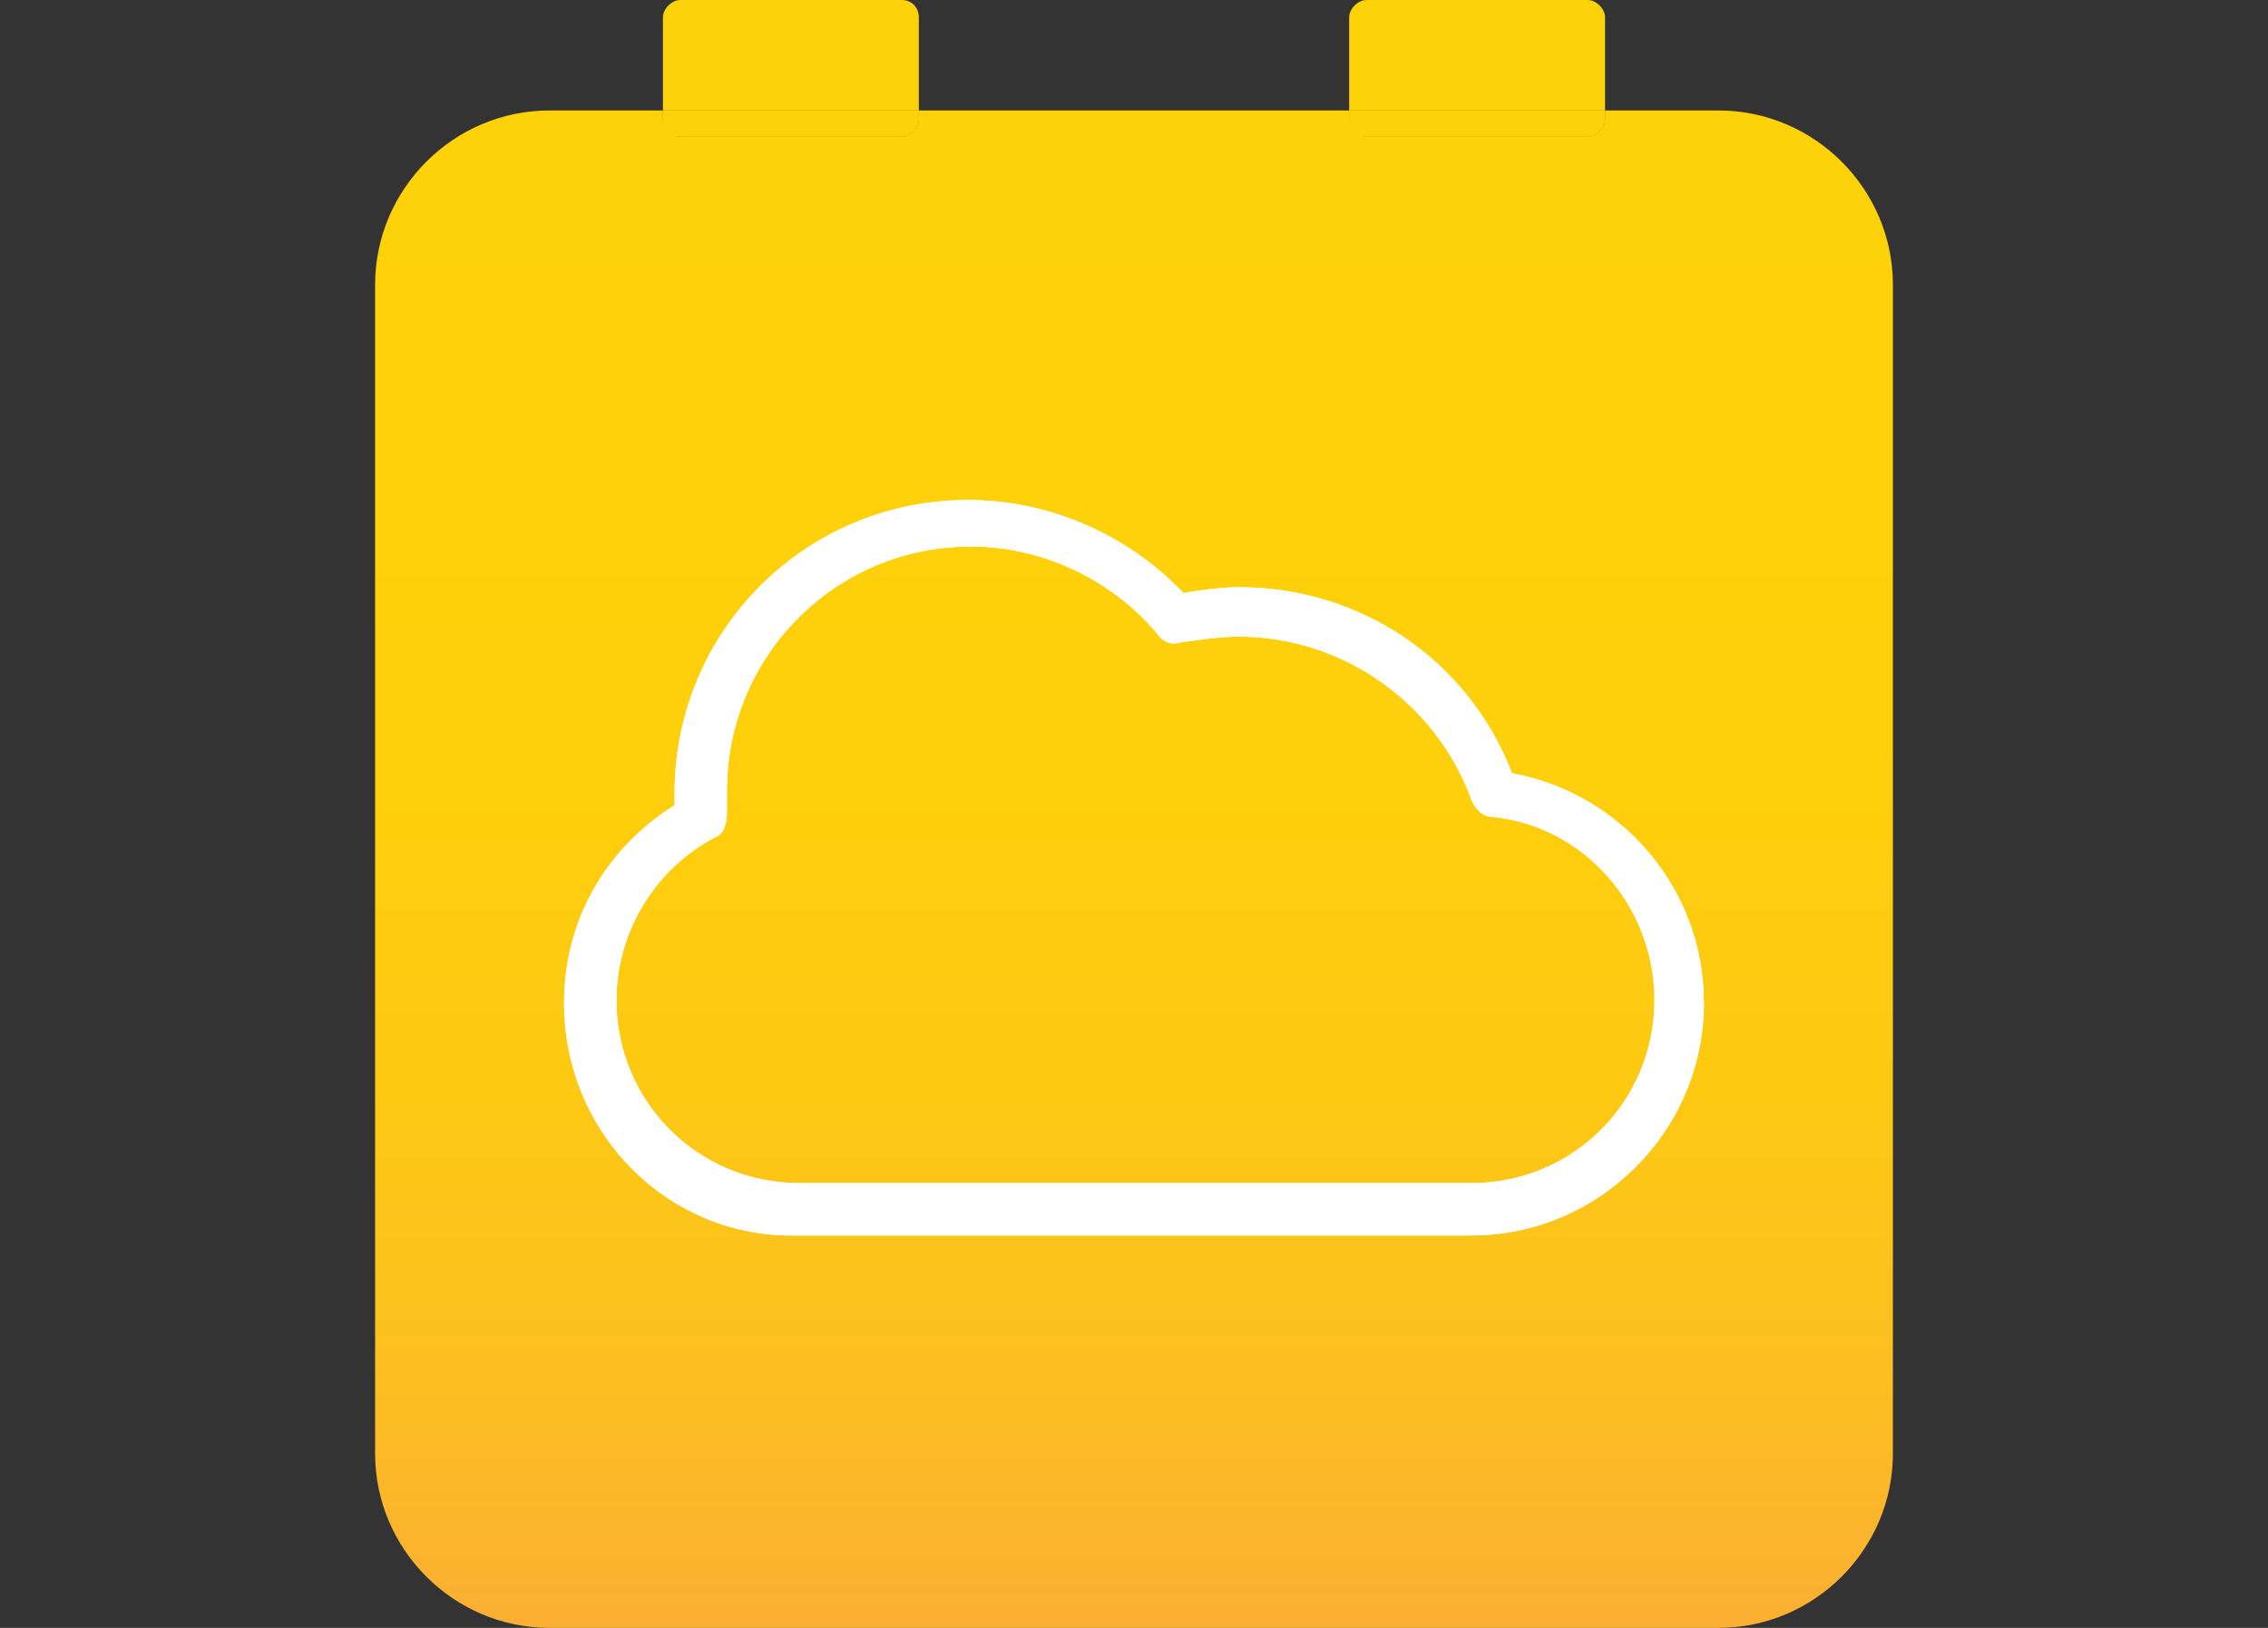 <?xml version="1.0" encoding="utf-8"?>
<!-- Generator: Adobe Illustrator 27.3.1, SVG Export Plug-In . SVG Version: 6.00 Build 0)  -->
<svg version="1.1" id="레이어_1" xmlns="http://www.w3.org/2000/svg" xmlns:xlink="http://www.w3.org/1999/xlink" x="0px"
	 y="0px" viewBox="0 0 78 56" style="enable-background:new 0 0 78 56;" xml:space="preserve">
<rect x="0" y="0" width="78" height="56" fill="#333333" stroke="none"/>
<style type="text/css">
	.st0{fill:url(#SVGID_1_);}
	.st1{fill:url(#SVGID_00000168108030761598236880000008055450000261315464_);}
	.st2{fill:url(#SVGID_00000137823123318370419030000009020314702692361132_);}
	.st3{fill:url(#SVGID_00000060019491572255048730000017665996965063826817_);}
	.st4{fill:url(#SVGID_00000155123132429775027190000006884640606410992768_);}
	.st5{fill:url(#SVGID_00000093163432477937101680000017440303866832253313_);}
	.st6{fill:url(#SVGID_00000052824153420602280480000014618282376041799840_);}
	.st7{fill:#FFFFFF;}
</style>
<g>
	<g>
		<linearGradient id="SVGID_1_" gradientUnits="userSpaceOnUse" x1="39" y1="3.834" x2="39" y2="55.98">
			<stop  offset="5.154640e-03" style="stop-color:#FED208"/>
			<stop  offset="0.406" style="stop-color:#FED00B"/>
			<stop  offset="0.646" style="stop-color:#FDC913"/>
			<stop  offset="0.842" style="stop-color:#FCBE21"/>
			<stop  offset="1" style="stop-color:#FBAF33"/>
		</linearGradient>
		<path class="st0" d="M59.1,3.8h-3.9v0.3c0,0.3-0.3,0.6-0.6,0.6H47c-0.3,0-0.6-0.3-0.6-0.6V3.8H31.6v0.3c0,0.3-0.3,0.6-0.6,0.6
			h-7.6c-0.3,0-0.6-0.3-0.6-0.6V3.8h-3.9c-3.3,0-6,2.7-6,6V50c0,3.3,2.7,6,6,6h40.2c3.3,0,6-2.7,6-6V9.8C65.1,6.5,62.4,3.8,59.1,3.8
			z"/>
		
			<linearGradient id="SVGID_00000069355915278288828930000004036446068439535791_" gradientUnits="userSpaceOnUse" x1="22.837" y1="1.927" x2="31.638" y2="1.927">
			<stop  offset="5.154640e-03" style="stop-color:#FED208"/>
			<stop  offset="0.863" style="stop-color:#FED208"/>
			<stop  offset="1" style="stop-color:#FED208"/>
		</linearGradient>
		<path style="fill:url(#SVGID_00000069355915278288828930000004036446068439535791_);" d="M31.6,0.6C31.6,0.3,31.4,0,31,0h-7.6
			c-0.3,0-0.6,0.3-0.6,0.6v3.2h8.8V0.6z"/>
		
			<linearGradient id="SVGID_00000159429167632761855320000009436060203880598927_" gradientUnits="userSpaceOnUse" x1="27.238" y1="3.834" x2="27.238" y2="55.979">
			<stop  offset="5.154640e-03" style="stop-color:#FED208"/>
			<stop  offset="0.406" style="stop-color:#FED00B"/>
			<stop  offset="0.646" style="stop-color:#FDC913"/>
			<stop  offset="0.842" style="stop-color:#FCBE21"/>
			<stop  offset="1" style="stop-color:#FBAF33"/>
		</linearGradient>
		<path style="fill:url(#SVGID_00000159429167632761855320000009436060203880598927_);" d="M23.4,4.7H31c0.3,0,0.6-0.3,0.6-0.6V3.8
			h-8.8v0.3C22.8,4.5,23.1,4.7,23.4,4.7z"/>
		
			<linearGradient id="SVGID_00000011725117987357291260000013277188773411683217_" gradientUnits="userSpaceOnUse" x1="22.837" y1="4.288" x2="31.638" y2="4.288">
			<stop  offset="5.154640e-03" style="stop-color:#FED208"/>
			<stop  offset="0.863" style="stop-color:#FED208"/>
			<stop  offset="1" style="stop-color:#FED208"/>
		</linearGradient>
		<path style="fill:url(#SVGID_00000011725117987357291260000013277188773411683217_);" d="M23.4,4.7H31c0.3,0,0.6-0.3,0.6-0.6V3.8
			h-8.8v0.3C22.8,4.5,23.1,4.7,23.4,4.7z"/>
		
			<linearGradient id="SVGID_00000010303758066694190420000007503215209498726039_" gradientUnits="userSpaceOnUse" x1="46.362" y1="1.927" x2="55.163" y2="1.927">
			<stop  offset="5.154640e-03" style="stop-color:#FED208"/>
			<stop  offset="0.863" style="stop-color:#FED208"/>
			<stop  offset="1" style="stop-color:#FED208"/>
		</linearGradient>
		<path style="fill:url(#SVGID_00000010303758066694190420000007503215209498726039_);" d="M55.2,0.6c0-0.3-0.3-0.6-0.6-0.6H47
			c-0.3,0-0.6,0.3-0.6,0.6v3.2h8.8V0.6z"/>
		
			<linearGradient id="SVGID_00000129920120789099492920000015708606239084993698_" gradientUnits="userSpaceOnUse" x1="50.763" y1="3.834" x2="50.763" y2="55.979">
			<stop  offset="5.154640e-03" style="stop-color:#FED208"/>
			<stop  offset="0.406" style="stop-color:#FED00B"/>
			<stop  offset="0.646" style="stop-color:#FDC913"/>
			<stop  offset="0.842" style="stop-color:#FCBE21"/>
			<stop  offset="1" style="stop-color:#FBAF33"/>
		</linearGradient>
		<path style="fill:url(#SVGID_00000129920120789099492920000015708606239084993698_);" d="M47,4.7h7.6c0.3,0,0.6-0.3,0.6-0.6V3.8
			h-8.8v0.3C46.4,4.5,46.6,4.7,47,4.7z"/>
		
			<linearGradient id="SVGID_00000102531075024423486670000003137774533083677075_" gradientUnits="userSpaceOnUse" x1="46.362" y1="4.288" x2="55.163" y2="4.288">
			<stop  offset="5.154640e-03" style="stop-color:#FED208"/>
			<stop  offset="0.863" style="stop-color:#FED208"/>
			<stop  offset="1" style="stop-color:#FED208"/>
		</linearGradient>
		<path style="fill:url(#SVGID_00000102531075024423486670000003137774533083677075_);" d="M47,4.7h7.6c0.3,0,0.6-0.3,0.6-0.6V3.8
			h-8.8v0.3C46.4,4.5,46.6,4.7,47,4.7z"/>
	</g>
	<g>
		<g>
			<path class="st7" d="M42.6,21.9c-0.6,0-1.3,0.1-2,0.2c-0.3,0.1-0.6,0-0.8-0.3c-1.6-1.9-4-3-6.4-3c-4.7,0-8.4,3.8-8.4,8.4
				c0,0.3,0,0.5,0,0.8c0,0.3-0.1,0.7-0.4,0.8c-2.1,1.1-3.4,3.3-3.4,5.6c0,3.5,2.8,6.3,6.3,6.3h23.1c3.5,0,6.3-2.8,6.3-6.3
				c0-3.2-2.4-6-5.6-6.3c-0.3,0-0.6-0.3-0.7-0.6C49.4,24.2,46.2,21.9,42.6,21.9L42.6,21.9z M19.4,34.5c0-2.8,1.4-5.3,3.8-6.8
				c0-0.1,0-0.2,0-0.4c0-5.6,4.5-10.1,10.1-10.1c2.8,0,5.5,1.2,7.4,3.2c0.6-0.1,1.3-0.2,1.9-0.2c4.2,0,7.9,2.5,9.4,6.4
				c3.8,0.7,6.6,4,6.6,7.9c0,4.4-3.6,8-8,8H27.4C23,42.6,19.4,39,19.4,34.5z"/>
			<path class="st7" d="M42.6,21.9c-0.6,0-1.3,0.1-2,0.2c-0.3,0.1-0.6,0-0.8-0.3c-1.6-1.9-4-3-6.4-3c-4.7,0-8.4,3.8-8.4,8.4
				c0,0.3,0,0.5,0,0.8c0,0.3-0.1,0.7-0.4,0.8c-2.1,1.1-3.4,3.3-3.4,5.6c0,3.5,2.8,6.3,6.3,6.3h23.1c3.5,0,6.3-2.8,6.3-6.3
				c0-3.2-2.4-6-5.6-6.3c-0.3,0-0.6-0.3-0.7-0.6C49.4,24.2,46.2,21.9,42.6,21.9L42.6,21.9z M19.4,34.5c0-2.8,1.4-5.3,3.8-6.8
				c0-0.1,0-0.2,0-0.4c0-5.6,4.5-10.1,10.1-10.1c2.8,0,5.5,1.2,7.4,3.2c0.6-0.1,1.3-0.2,1.9-0.2c4.2,0,7.9,2.5,9.4,6.4
				c3.8,0.7,6.6,4,6.6,7.9c0,4.4-3.6,8-8,8H27.4C23,42.6,19.4,39,19.4,34.5z"/>
		</g>
	</g>
</g>
</svg>
